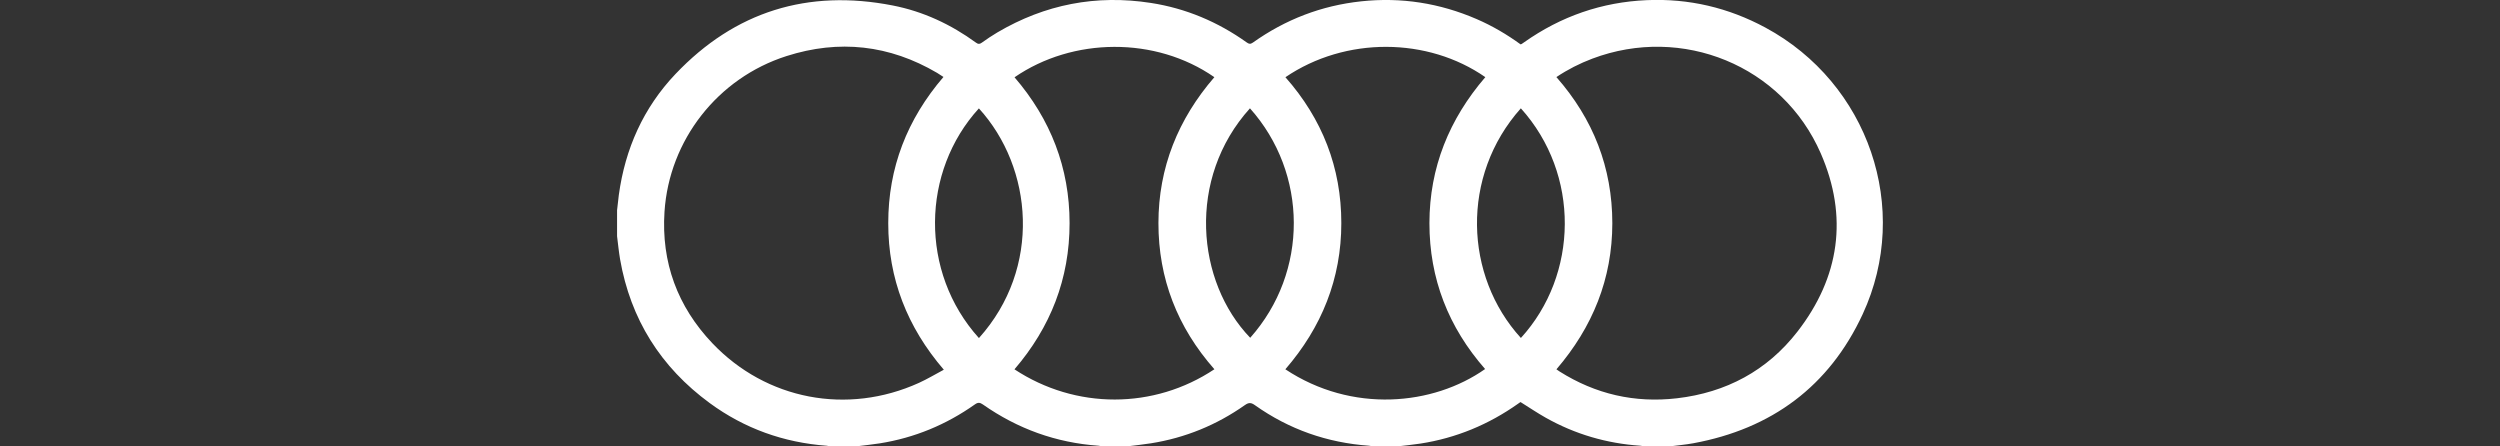 <?xml version="1.0" encoding="utf-8"?>
<!-- Generator: Adobe Illustrator 24.0.2, SVG Export Plug-In . SVG Version: 6.00 Build 0)  -->
<svg version="1.1" id="Capa_1" xmlns="http://www.w3.org/2000/svg" xmlns:xlink="http://www.w3.org/1999/xlink" x="0px" y="0px"
	 viewBox="0 0 700 125" style="enable-background:new 0 0 700 125;" xml:space="preserve">
<rect x="0" y="0" width="700" height="125" fill="#333333" stroke="none"/>
<style type="text/css">
	.st0{fill:#FFFFFF;}
</style>
<g>
	<path class="st0" d="M172.78,66.15c0-2.43,0-4.87,0-7.3c0.16-1.42,0.3-2.84,0.49-4.26c1.77-12.94,6.88-24.41,15.87-33.87
		C205.81,3.18,226.23-3.1,249.95,1.53c8.55,1.67,16.31,5.3,23.34,10.42c0.62,0.46,1.02,0.43,1.63-0.01
		c1.41-1.01,2.85-1.98,4.34-2.86c13.34-7.86,27.68-10.64,42.98-8.26c9.83,1.52,18.76,5.3,26.84,11.06c0.61,0.44,1.03,0.54,1.72,0.05
		c9.11-6.48,19.21-10.37,30.34-11.56c11.21-1.2,21.98,0.5,32.32,4.97c4.38,1.89,8.47,4.3,12.3,7.08c0.14-0.04,0.22-0.05,0.28-0.09
		c0.25-0.16,0.49-0.32,0.73-0.5c10.3-7.27,21.76-11.25,34.35-11.79c11.76-0.51,22.84,2.1,33.21,7.69
		c28.84,15.56,40.94,50.63,27.23,80.22c-9.37,20.21-25.5,32.12-47.43,36.16c-2.17,0.4-4.37,0.58-6.55,0.87c-2.44,0-4.87,0-7.31,0
		c-0.32-0.06-0.64-0.16-0.97-0.18c-9.41-0.63-18.25-3.21-26.47-7.83c-2.4-1.35-4.69-2.9-7.06-4.38c-0.01,0.01-0.09,0.02-0.15,0.06
		c-0.19,0.12-0.36,0.25-0.54,0.38c-8.25,5.84-17.35,9.62-27.35,11.17c-2.11,0.33-4.23,0.52-6.35,0.78c-2.36,0-4.73,0-7.09,0
		c-0.32-0.06-0.64-0.16-0.96-0.18c-11.71-0.83-22.38-4.57-31.95-11.35c-1.07-0.76-1.73-0.79-2.82-0.02
		c-7.92,5.58-16.68,9.16-26.26,10.69c-2.21,0.35-4.44,0.58-6.67,0.86c-2.36,0-4.73,0-7.09,0c-0.32-0.06-0.64-0.16-0.97-0.18
		c-11.86-0.83-22.63-4.73-32.35-11.54c-0.85-0.59-1.39-0.64-2.26-0.02c-8.03,5.68-16.9,9.35-26.63,10.9
		c-2.21,0.35-4.45,0.57-6.67,0.85c-2.44,0-4.87,0-7.31,0c-0.28-0.06-0.56-0.16-0.85-0.18c-12.06-0.89-23.04-4.81-32.78-11.95
		c-13.72-10.06-22.17-23.48-25.1-40.27C173.26,70.45,173.05,68.29,172.78,66.15z M264.17,21.55c-0.68-0.44-1.23-0.82-1.79-1.15
		c-13.35-7.84-27.44-9.4-42.16-4.7c-19.24,6.15-32.84,23.5-34.16,43.58c-0.93,14.18,3.63,26.53,13.38,36.8
		c15.12,15.91,37.84,20.19,57.85,11.13c2.36-1.07,4.59-2.42,6.98-3.69C254,91.58,248.7,78.01,248.71,62.49
		C248.7,46.97,254,33.39,264.17,21.55z M435.8,103.41c0.33,0.23,0.59,0.43,0.87,0.6c10.08,6.36,21.05,8.88,32.87,7.51
		c13.77-1.6,25.24-7.72,33.73-18.65c11.85-15.25,14.27-32.2,6.55-49.91c-10.73-24.63-38.82-36.03-63.97-26.54
		c-3.52,1.33-6.86,3.02-10.06,5.16c10.31,11.74,15.65,25.33,15.66,40.91C451.45,78.07,445.93,91.6,435.8,103.41z M340.03,103.39
		c-10.36-11.75-15.68-25.38-15.67-40.93s5.52-29.12,15.66-40.85c-16.47-11.44-39.64-11.19-55.95,0.03
		c10.1,11.75,15.41,25.33,15.41,40.85c0.01,15.55-5.32,29.15-15.43,40.92C301.2,114.72,323.12,114.66,340.03,103.39z M415.89,21.6
		c-16.11-11.2-39.14-11.42-55.97,0.02c10.31,11.67,15.65,25.29,15.65,40.84c0.01,15.59-5.5,29.18-15.67,40.94
		c18.68,12.39,41.39,10.16,55.93-0.07c-10.26-11.7-15.6-25.29-15.59-40.87C400.26,46.88,405.79,33.35,415.89,21.6z M274.1,94.66
		c17.63-19.6,15.16-47.68-0.01-64.31C258,47.97,257.41,76.16,274.1,94.66z M425.84,30.33c-16.92,18.96-15.83,46.94,0.01,64.3
		C441.99,76.94,442.49,48.79,425.84,30.33z M349.99,30.33c-17.73,19.63-15.04,48.59,0.07,64.25
		C366.45,76.16,366.24,48.52,349.99,30.33z"/>
</g>
</svg>
